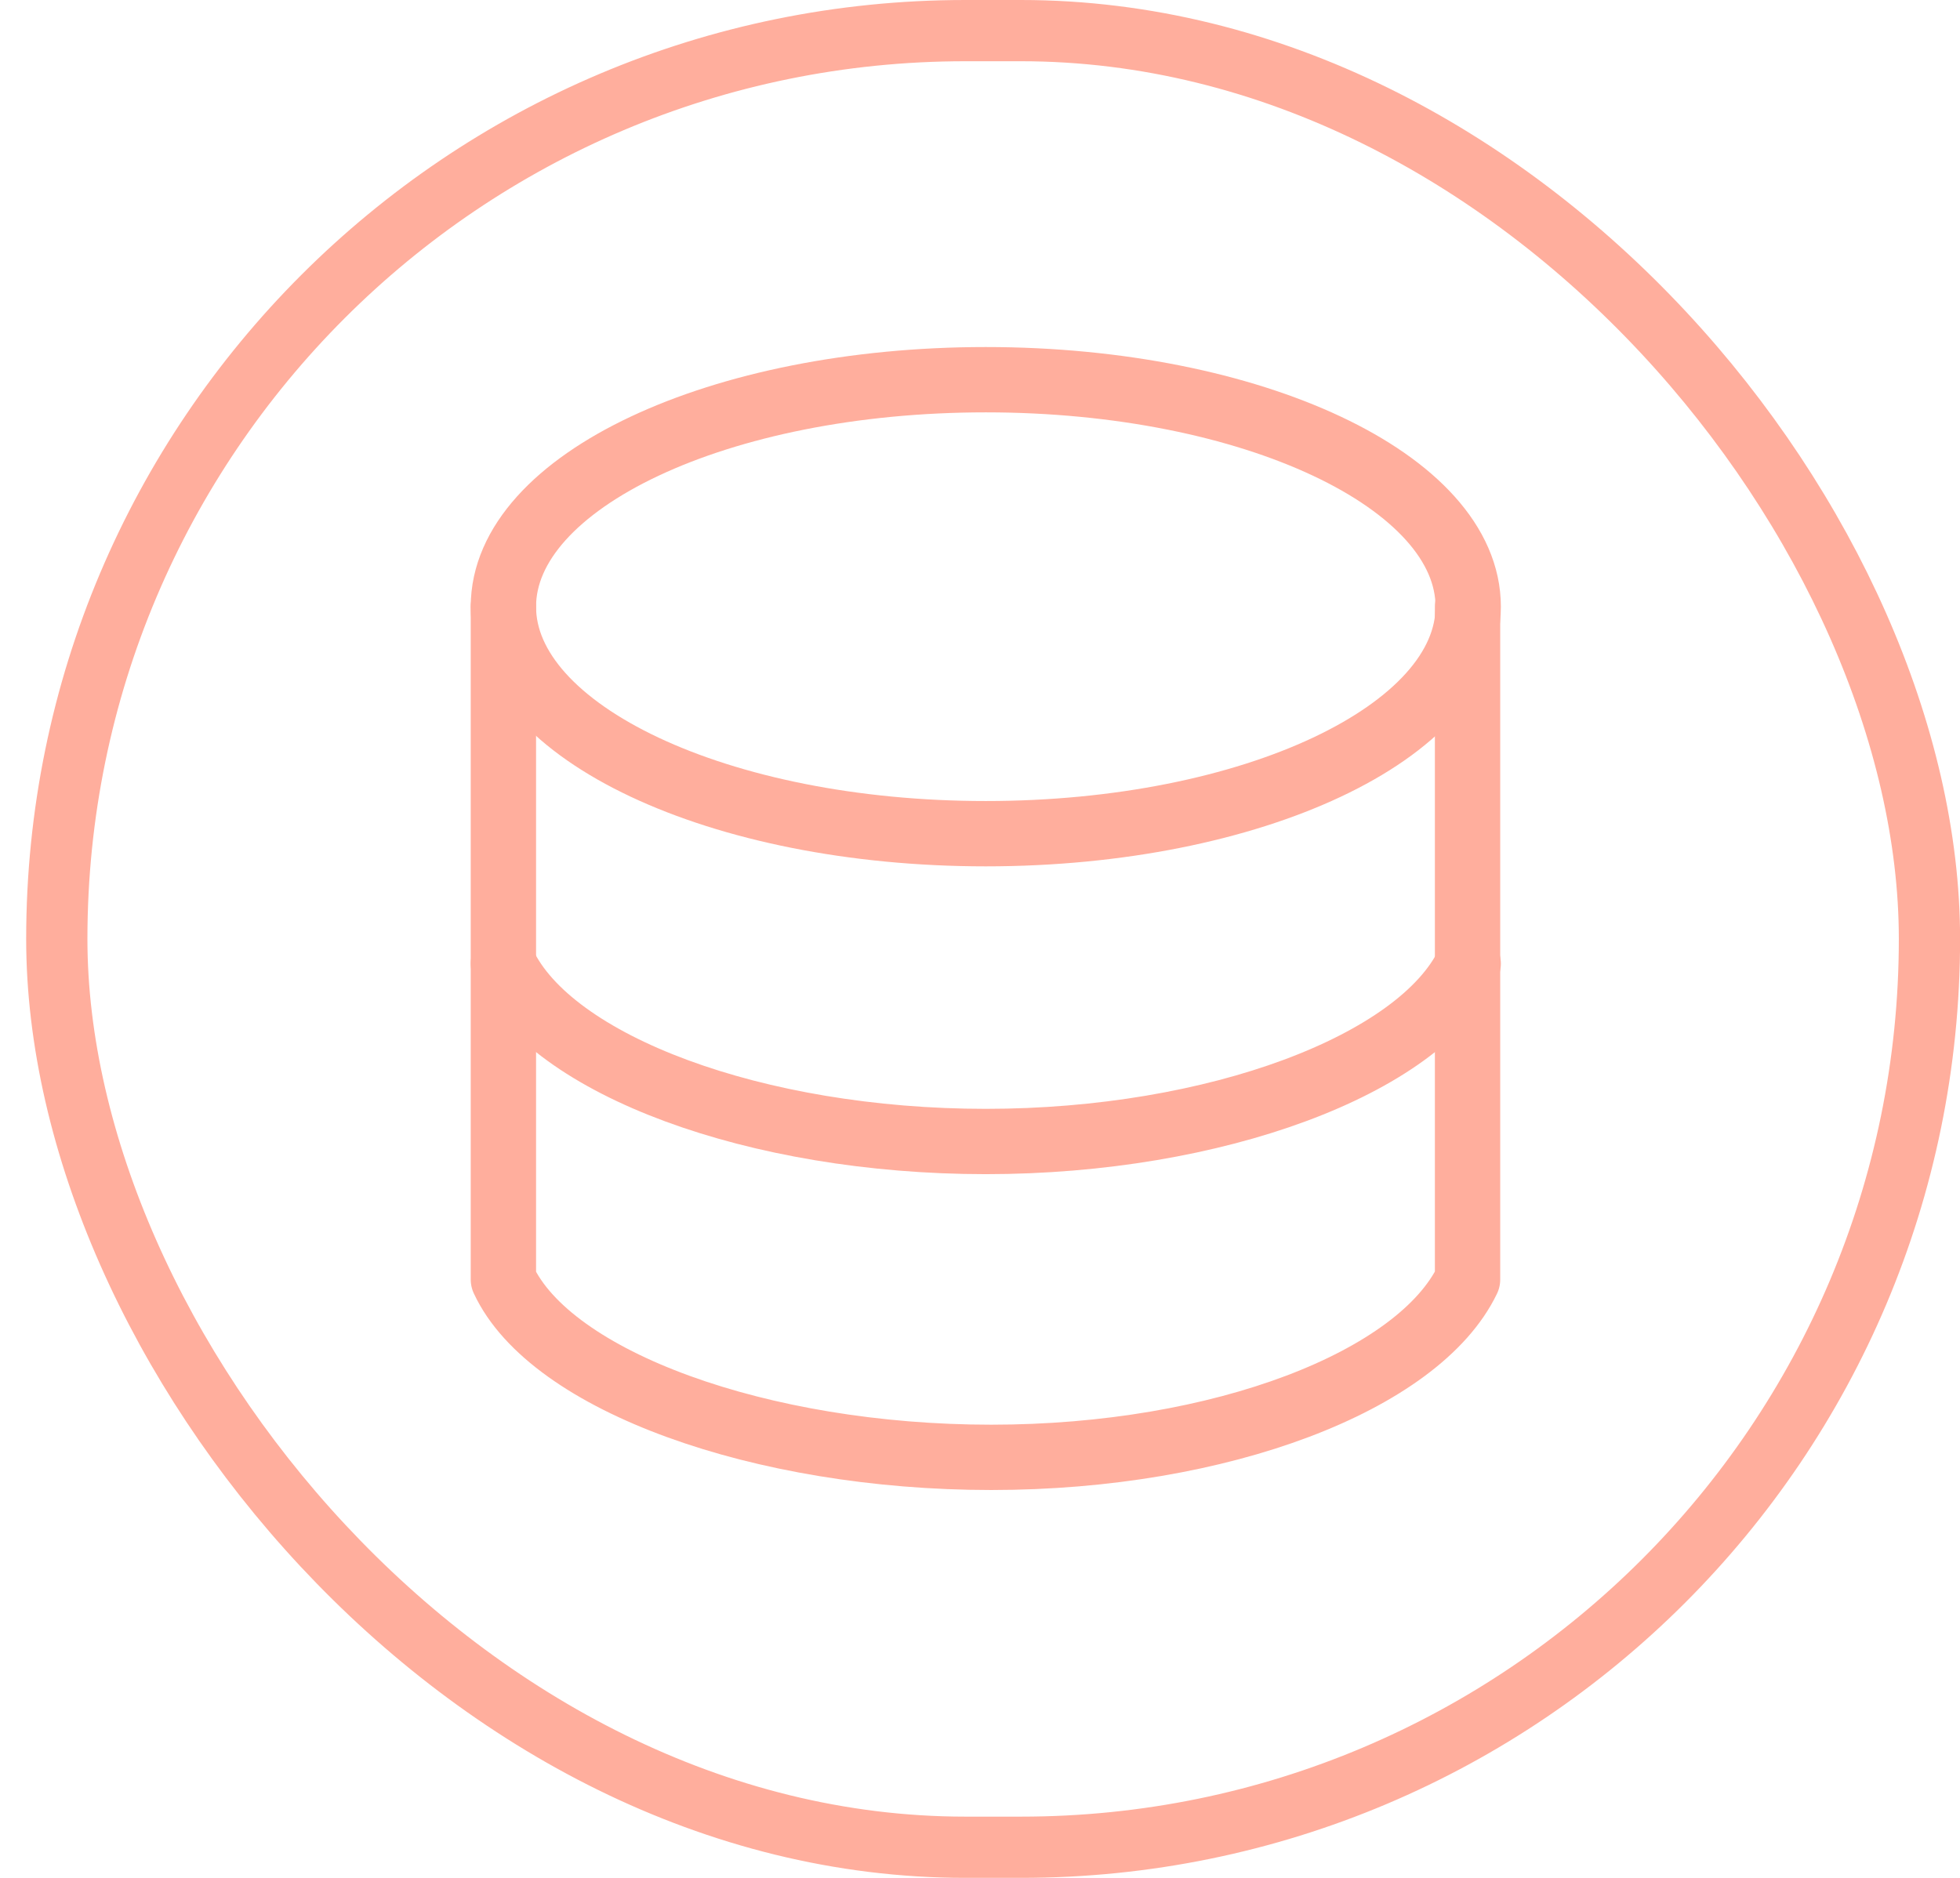 <svg width="48" height="46" viewBox="0 0 48 46" fill="none" xmlns="http://www.w3.org/2000/svg">
<rect x="1.391" y="0.75" width="45.861" height="44.5" rx="22.25" stroke="#FFAE9D" stroke-width="1.5"/>
<path d="M35.956 23.605C34.768 26.081 29.769 27.962 24.142 27.962C18.516 27.962 13.5 26.097 12.328 23.605" stroke="#FFAE9D" stroke-width="1.6" stroke-linecap="round" stroke-linejoin="round"/>
<path d="M24.142 20.422C30.667 20.422 35.956 17.932 35.956 14.861C35.956 11.79 30.667 9.301 24.142 9.301C17.617 9.301 12.328 11.79 12.328 14.861C12.328 17.932 17.617 20.422 24.142 20.422Z" stroke="#FFAE9D" stroke-width="1.6" stroke-linecap="round" stroke-linejoin="round"/>
<path d="M12.328 14.859V31.343C13.483 33.834 18.631 35.699 24.274 35.699C29.917 35.699 34.752 33.818 35.94 31.343V14.859" stroke="#FFAE9D" stroke-width="1.6" stroke-linecap="round" stroke-linejoin="round"/>
</svg>
